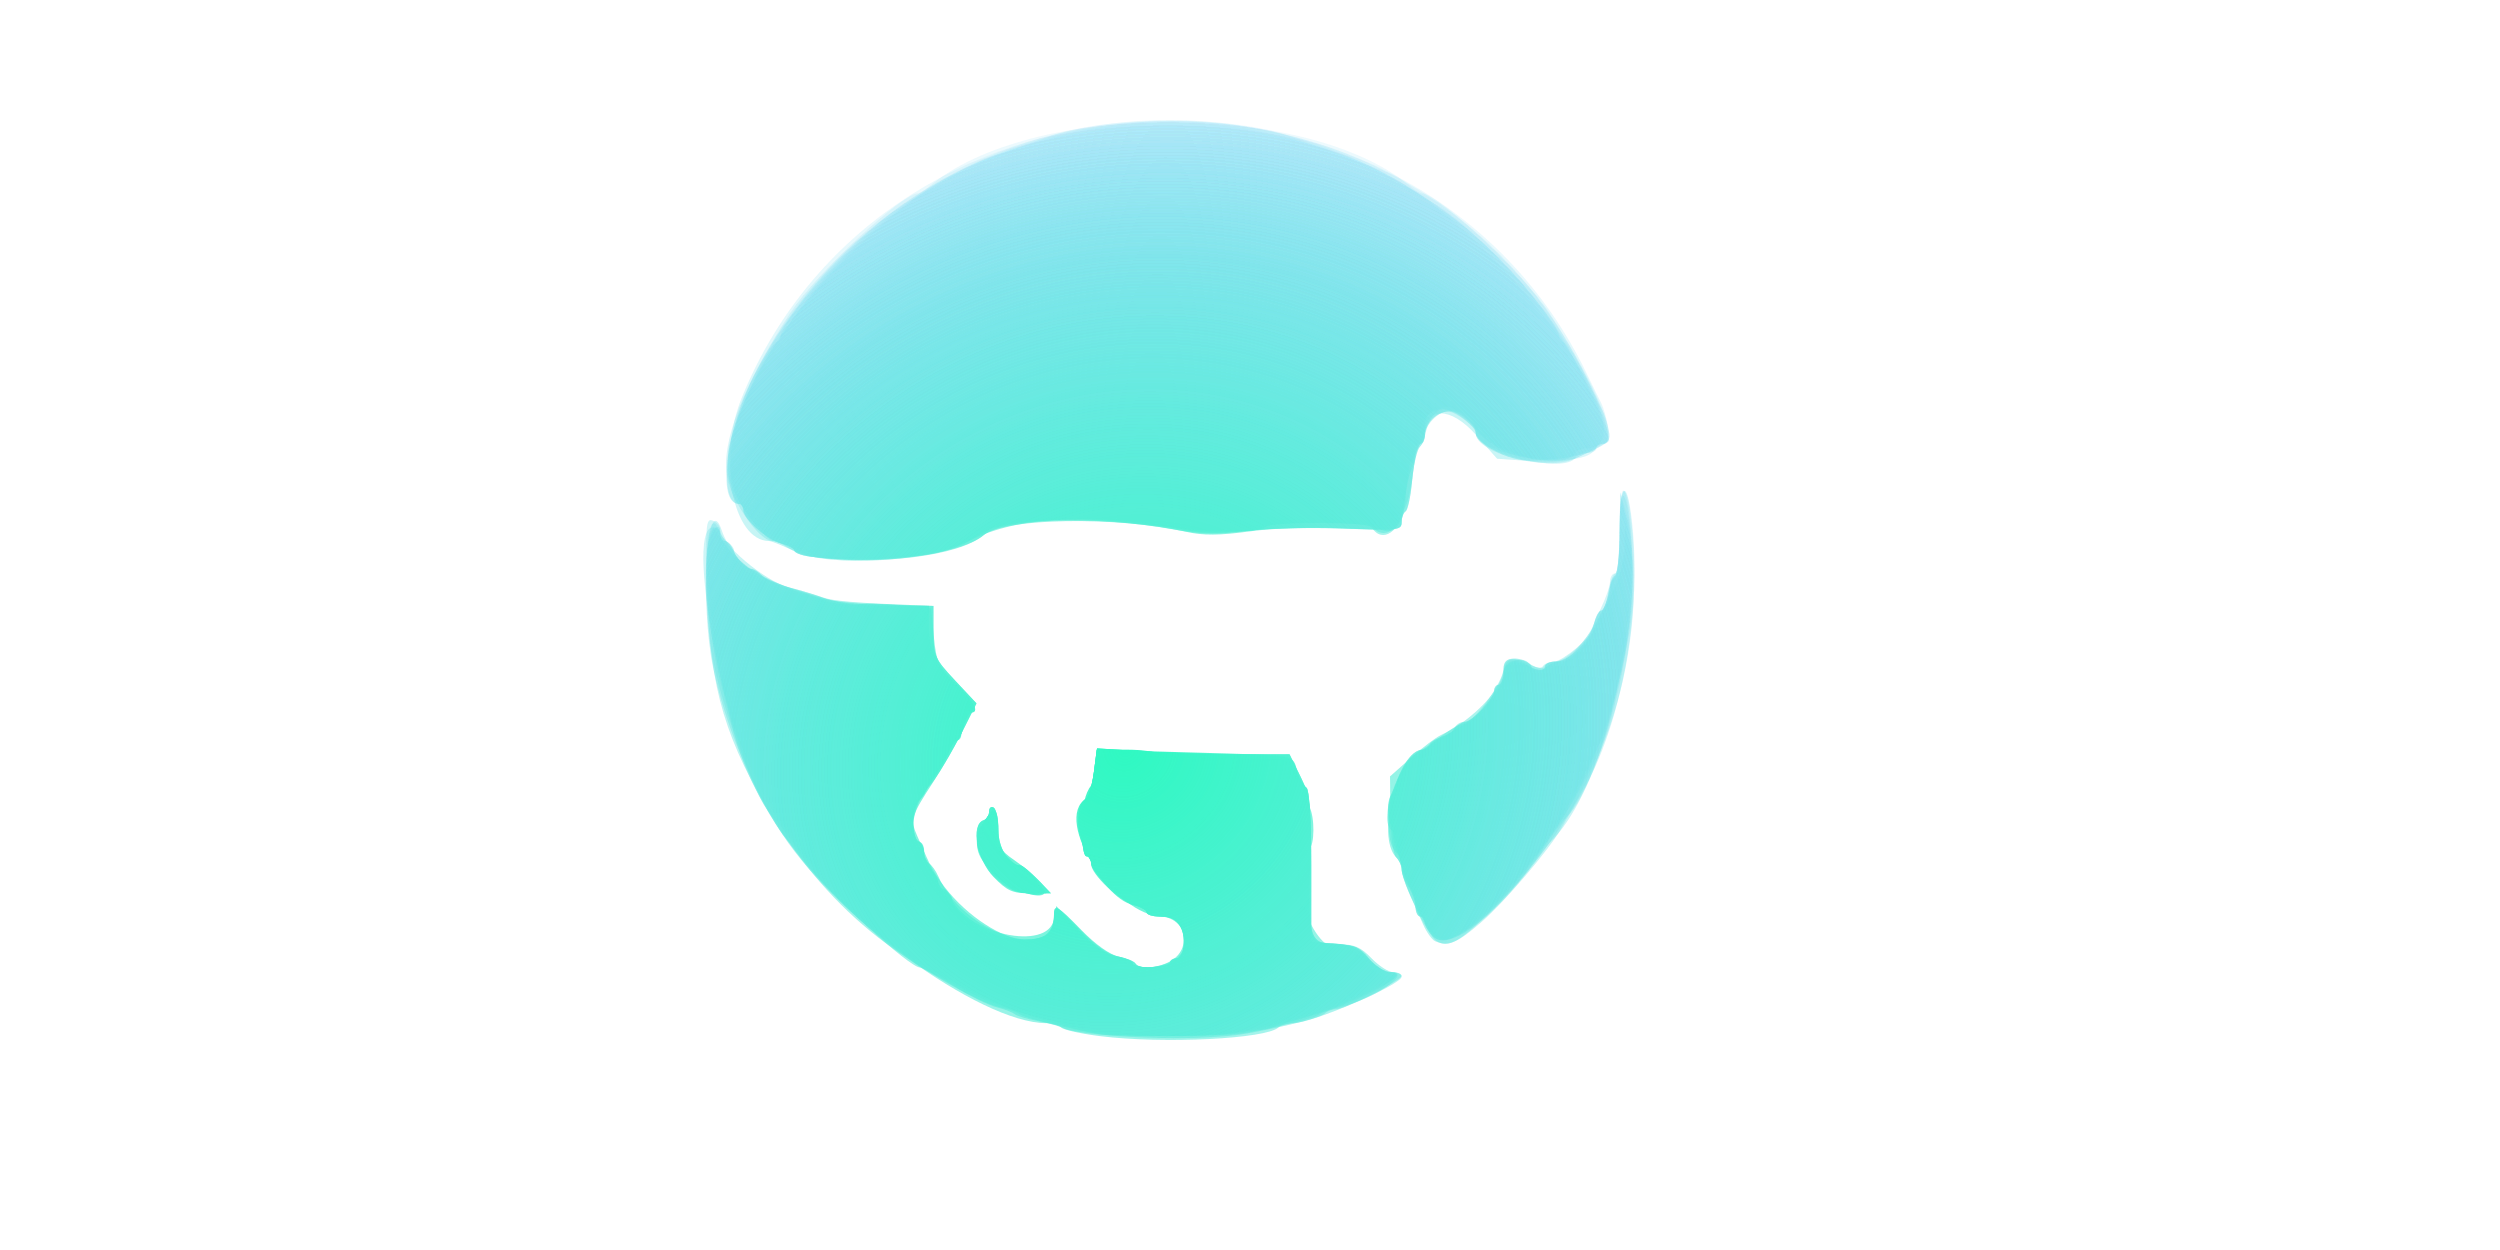<?xml version="1.0" encoding="UTF-8" standalone="no"?>
<!-- Created with Inkscape (http://www.inkscape.org/) -->

<svg
   width="240mm"
   height="120mm"
   viewBox="0 0 240 120"
   version="1.1"
   id="svg8"
   inkscape:version="1.2.1 (9c6d41e410, 2022-07-14)"
   sodipodi:docname="cat.svg"
   xmlns:inkscape="http://www.inkscape.org/namespaces/inkscape"
   xmlns:sodipodi="http://sodipodi.sourceforge.net/DTD/sodipodi-0.dtd"
   xmlns:xlink="http://www.w3.org/1999/xlink"
   xmlns="http://www.w3.org/2000/svg"
   xmlns:svg="http://www.w3.org/2000/svg"
   xmlns:rdf="http://www.w3.org/1999/02/22-rdf-syntax-ns#"
   xmlns:cc="http://creativecommons.org/ns#"
   xmlns:dc="http://purl.org/dc/elements/1.1/">
  <defs
     id="defs2">
    <inkscape:path-effect
       effect="bspline"
       id="path-effect431"
       is_visible="true"
       lpeversion="1"
       weight="33.333"
       steps="2"
       helper_size="0"
       apply_no_weight="true"
       apply_with_weight="true"
       only_selected="false" />
    <inkscape:path-effect
       effect="bspline"
       id="path-effect435"
       is_visible="true"
       lpeversion="1"
       weight="33.333"
       steps="2"
       helper_size="0"
       apply_no_weight="true"
       apply_with_weight="true"
       only_selected="false" />
    <inkscape:path-effect
       effect="bspline"
       id="path-effect441"
       is_visible="true"
       lpeversion="1"
       weight="33.333"
       steps="2"
       helper_size="0"
       apply_no_weight="true"
       apply_with_weight="true"
       only_selected="false" />
    <inkscape:path-effect
       effect="bspline"
       id="path-effect548"
       is_visible="true"
       lpeversion="1"
       weight="33.333"
       steps="2"
       helper_size="0"
       apply_no_weight="true"
       apply_with_weight="true"
       only_selected="false" />
    <inkscape:path-effect
       effect="bspline"
       id="path-effect552"
       is_visible="true"
       lpeversion="1"
       weight="33.333"
       steps="2"
       helper_size="0"
       apply_no_weight="true"
       apply_with_weight="true"
       only_selected="false" />
    <inkscape:path-effect
       effect="bspline"
       id="path-effect556"
       is_visible="true"
       lpeversion="1"
       weight="33.333"
       steps="2"
       helper_size="0"
       apply_no_weight="true"
       apply_with_weight="true"
       only_selected="false" />
    <radialGradient
       inkscape:collect="always"
       xlink:href="#linearGradient2164"
       id="radialGradient2166"
       cx="80.569"
       cy="-290.705"
       fx="80.569"
       fy="-290.705"
       r="100.441"
       gradientTransform="matrix(1.216,-1.129,1.055,1.136,299.013,153.863)"
       gradientUnits="userSpaceOnUse" />
    <linearGradient
       inkscape:collect="always"
       id="linearGradient2164">
      <stop
         style="stop-color:#2ff9c2;stop-opacity:1;"
         offset="0"
         id="stop2160" />
      <stop
         style="stop-color:#a0d9ff;stop-opacity:0;"
         offset="1"
         id="stop2162" />
    </linearGradient>
    <radialGradient
       inkscape:collect="always"
       xlink:href="#linearGradient2164"
       id="radialGradient334"
       gradientUnits="userSpaceOnUse"
       gradientTransform="matrix(1.216,-1.129,1.055,1.136,299.013,153.863)"
       cx="80.569"
       cy="-290.705"
       fx="80.569"
       fy="-290.705"
       r="100.441" />
    <radialGradient
       inkscape:collect="always"
       xlink:href="#linearGradient2164"
       id="radialGradient336"
       gradientUnits="userSpaceOnUse"
       gradientTransform="matrix(1.216,-1.129,1.055,1.136,299.013,153.863)"
       cx="80.569"
       cy="-290.705"
       fx="80.569"
       fy="-290.705"
       r="100.441" />
    <radialGradient
       inkscape:collect="always"
       xlink:href="#linearGradient2164"
       id="radialGradient338"
       gradientUnits="userSpaceOnUse"
       gradientTransform="matrix(1.216,-1.129,1.055,1.136,299.013,153.863)"
       cx="80.569"
       cy="-290.705"
       fx="80.569"
       fy="-290.705"
       r="100.441" />
    <radialGradient
       inkscape:collect="always"
       xlink:href="#linearGradient2164"
       id="radialGradient340"
       gradientUnits="userSpaceOnUse"
       gradientTransform="matrix(1.216,-1.129,1.055,1.136,299.013,153.863)"
       cx="80.569"
       cy="-290.705"
       fx="80.569"
       fy="-290.705"
       r="100.441" />
    <radialGradient
       inkscape:collect="always"
       xlink:href="#linearGradient2164"
       id="radialGradient342"
       gradientUnits="userSpaceOnUse"
       gradientTransform="matrix(1.216,-1.129,1.055,1.136,299.013,153.863)"
       cx="80.569"
       cy="-290.705"
       fx="80.569"
       fy="-290.705"
       r="100.441" />
    <radialGradient
       inkscape:collect="always"
       xlink:href="#linearGradient2164"
       id="radialGradient344"
       gradientUnits="userSpaceOnUse"
       gradientTransform="matrix(1.216,-1.129,1.055,1.136,299.013,153.863)"
       cx="80.569"
       cy="-290.705"
       fx="80.569"
       fy="-290.705"
       r="100.441" />
    <radialGradient
       inkscape:collect="always"
       xlink:href="#linearGradient2164"
       id="radialGradient346"
       gradientUnits="userSpaceOnUse"
       gradientTransform="matrix(1.216,-1.129,1.055,1.136,299.013,153.863)"
       cx="80.569"
       cy="-290.705"
       fx="80.569"
       fy="-290.705"
       r="100.441" />
  </defs>
  <sodipodi:namedview
     id="base"
     pagecolor="#ffffff"
     bordercolor="#666666"
     borderopacity="1.0"
     inkscape:pageopacity="0.0"
     inkscape:pageshadow="2"
     inkscape:zoom="0.99437388"
     inkscape:cx="284.27627"
     inkscape:cy="182.72055"
     inkscape:document-units="mm"
     inkscape:current-layer="layer1"
     showgrid="false"
     showborder="true"
     width="200mm"
     showguides="true"
     inkscape:guide-bbox="true"
     inkscape:window-width="2520"
     inkscape:window-height="995"
     inkscape:window-x="20"
     inkscape:window-y="65"
     inkscape:window-maximized="1"
     inkscape:showpageshadow="0"
     inkscape:pagecheckerboard="0"
     inkscape:deskcolor="#d1d1d1">
    <inkscape:grid
       type="xygrid"
       id="grid815"
       units="mm"
       spacingx="10"
       spacingy="10"
       empspacing="4"
       dotted="false" />
  </sodipodi:namedview>
  <g
     inkscape:label="Layer 1"
     inkscape:groupmode="layer"
     id="layer1"
     transform="translate(0,-177)">
    <g
       id="g2209"
       transform="translate(-417.314,27.996)">
      <path
         style="fill:#577c45;fill-opacity:0;stroke:#000000;stroke-width:0.322;paint-order:stroke fill markers"
         d="m 438.97,43.617 c 0.67,1.207 2.223,4.006 3.066,6.886 0.843,2.879 1.408,7.562 2.177,9.687 0.769,2.125 2.935,3.969 4.566,4.892 1.631,0.923 3.216,1.507 5.819,2.26 2.604,0.753 6.461,1.725 10.699,1.886 4.238,0.161 9.55,-0.403 13.632,-1.357 4.082,-0.954 7.572,-2.382 11.733,-2.971 4.16,-0.589 10.026,-0.292 14.671,0.303 4.645,0.595 8.776,1.534 11.302,2.316 2.526,0.782 3.863,1.443 6.711,1.846 2.848,0.403 8.826,0.214 12.467,0.137 3.641,-0.077 8.482,-0.102 10.176,0.536 1.694,0.638 2.743,1.568 4.615,2.236 1.871,0.669 5.424,1.079 7.285,-0.789 1.86,-1.868 3.142,-7.615 3.848,-9.944 0.706,-2.329 1.674,-4.473 3.036,-5.804 1.362,-1.332 3.874,-2.361 5.437,-1.481 1.563,0.88 2.306,4.558 3.448,6.182 1.142,1.624 2.697,2.453 5.394,3.014 2.697,0.561 6.775,0.847 9.865,0.183 3.09,-0.664 5.11,-1.935 6.415,-2.677 1.305,-0.742 4.019,-1.751 4.378,-0.124 0.359,1.627 0.637,4.692 0.276,7.107 -0.361,2.415 -1.065,3.611 -1.733,5.824 -0.668,2.214 -1.45,6.865 -2.348,10.361 -0.898,3.496 -2.218,6.903 -3.219,8.599 -1.001,1.696 -1.803,2.38 -3.469,3.621 -1.666,1.24 -3.686,2.626 -7.026,3.94 -3.34,1.314 -8.232,2.448 -10.99,3.394 -2.758,0.946 -4.465,1.794 -6.584,2.921 -2.119,1.127 -5.346,2.969 -7.262,5.152 -1.916,2.183 -3.946,6.222 -4.157,10.117 -0.211,3.895 1.242,8.378 2.401,11.848 1.159,3.47 2.485,7.284 3.431,9.376 0.946,2.092 1.58,2.957 2.124,3.7 0.544,0.743 -6.891,2.828 -9.436,1.741 -2.545,-1.086 -4.27,-3.806 -6.262,-4.774 -1.991,-0.968 -5.931,-0.717 -7.902,-1.714 -1.971,-0.997 -3.744,-7.406 -3.954,-11.96 -0.21,-4.554 0.52,-10.152 0.832,-12.546 0.312,-2.394 -7.357,-5.022 -11.103,-6.142 -3.746,-1.119 -8.573,-2.408 -11.825,-3.075 -3.253,-0.668 -7.736,-1.136 -8.972,0.231 -1.236,1.367 -2.521,6.321 -2.41,9.747 0.111,3.426 1.22,7.207 2.965,9.469 1.745,2.262 4.555,3.594 6.586,5.244 2.031,1.65 3.896,4.553 3.265,6.11 -0.631,1.557 -2.627,2.543 -5.589,2.428 -2.963,-0.115 -6.233,-1.531 -8.827,-3.193 -2.594,-1.662 -5.396,-4.536 -6.243,-5.405 -0.847,-0.869 -0.959,-1.341 -0.959,-1.341"
         id="path429"
         inkscape:path-effect="#path-effect431"
         inkscape:original-d="m 438.96975,43.616968 c 3.56541,-0.399368 3.80866,3.126466 3.48948,6.28737 -0.62542,3.603846 -1.35647,8.443104 1.38091,11.43711 0.41133,1.830246 3.14197,3.011286 4.64288,3.95354 2.07105,0.319663 3.40613,1.58077 5.19031,1.91144 3.44204,1.232953 7.1568,2.770804 10.80071,2.72018 5.12046,0.01192 10.51061,0.188884 15.09779,-1.60282 3.61663,-0.975134 6.39058,-4.15363 10.40848,-4.25766 4.90778,-1.045055 10.77294,-0.734396 15.92229,0.806209 4.2996,-0.06044 8.33049,1.319449 11.70433,2.660741 1.46409,0.949918 2.61565,1.987268 4.76678,2.35636 3.85338,0.927615 9.85155,1.358205 14.1835,-0.448001 2.89361,-0.733629 7.72741,-2.082684 9.67631,-0.05098 1.54249,1.182569 2.20616,2.546984 3.67308,3.25632 2.49424,0.94765 5.96756,2.04748 8.93658,1.03288 -0.0371,-4.272084 -0.61971,-10.43518 2.86209,-12.83156 1.36846,-1.349947 2.47638,-3.43078 2.56248,-5.67688 1.33732,-2.05729 3.97757,-2.774628 6.93729,-2.84294 0.72539,2.776317 -0.83747,6.920365 1.77064,8.76199 1.64479,1.307105 3.25489,2.033608 4.98642,2.65823 3.76015,0.630923 7.74594,2.234994 11.5247,0.807894 3.18702,-0.522269 4.85136,-2.358665 6.5377,-4.112654 0.4255,-0.727105 2.84559,-2.526594 3.73502,-1.38881 2.2132,3.233752 1.52366,6.3865 0.86956,9.59438 -0.34329,2.097039 -2.55612,2.404173 -2.5377,4.31173 -2.78489,2.635606 -1.82675,7.579716 -1.98931,11.837135 0.89162,3.59471 -1.34804,6.645865 -3.39021,8.747185 -1.15935,0.721185 -1.87623,1.505752 -2.99163,2.55347 -1.35463,2.677153 -3.32577,4.132773 -6.56784,4.505473 -4.47732,0.24178 -9.90311,-0.929047 -12.39565,2.87223 -2.37521,1.02769 -4.06623,1.90811 -6.24682,3.10426 -1.73141,1.64014 -5.17118,3.11012 -7.53425,4.29934 -4.42421,1.6062 -6.12771,5.80893 -5.35869,10.66056 -0.52546,4.84004 0.2916,9.52898 4.12419,12.72165 1.32502,2.81959 3.03774,6.49858 3.40162,9.78587 0.87049,1.11174 1.67974,1.84757 2.55602,3.48865 3.56282,5.62466 -7.27088,2.6712 -10.587,2.9688 -1.93897,-3.05685 -3.664,-5.77627 -4.99879,-7.88035 -2.64813,0.16874 -6.58781,0.41936 -9.92019,0.63106 -3.59528,-1.37973 -2.64391,-8.54221 -3.47569,-12.56686 0.36234,-5.1963 0.22425,-10.90791 2.02745,-15.54159 2.37687,-4.73362 -7.7523,-2.38585 -10.82437,-3.71024 -4.08335,-2.1072 -9.06681,-2.80798 -13.20212,-3.52327 -2.39539,-0.93916 -6.62042,-3.87956 -8.66626,-0.9056 -2.96383,2.34111 -0.89284,8.16553 -2.88012,11.10371 -0.28632,4.01193 -0.41397,8.15516 3.1482,10.72975 2.34696,1.5402 5.75445,1.61266 8.11546,3.84767 1.08788,2.09203 5.31751,3.47596 4.34889,6.76833 -2.09753,1.98982 -3.79977,3.56961 -6.99247,3.45569 -4.52738,1.1172 -7.23816,-1.58987 -10.04493,-4.35115 -2.55394,-1.14731 -6.6476,-2.76164 -6.3144,-6.4766 l -0.11151,-0.47195"
         sodipodi:nodetypes="cccccccccccccccccccccccccccccccccccccccccccccccccccc" />
      <path
         style="fill:#577c45;fill-opacity:0;stroke:#000000;stroke-width:0.322;paint-order:stroke fill markers"
         d="m 439.311,43.849 c 0,0 -2.82,1.477 -3.12,4.091 -0.3,2.613 -0.05,8.56 0.763,11.914 0.813,3.353 2.135,5.697 3.035,7.099 0.901,1.401 1.931,2.759 2.651,3.613 0.72,0.854 1.841,2.028 3.119,2.913 1.278,0.885 3.836,2.267 6.894,2.902 3.058,0.635 8.454,1.007 12.11,1.685 3.656,0.678 8.983,3.074 9.219,4.401 0.236,1.327 0.159,7.481 0.523,8.34 0.365,0.858 2.134,3.546 2.601,4.794 0.467,1.248 0.528,0.934 -1.02,3.776 -1.548,2.842 -3.917,5.208 -5.623,7.269 -1.706,2.061 -2.945,4.316 -2.971,7.168 -0.026,2.852 1.145,7.087 2.137,9.651 0.992,2.564 2.097,4.484 2.943,5.993 0.846,1.51 1.856,3.356 3.724,4 1.868,0.644 7.973,0.368 9.145,0.315 1.172,-0.053 -0.571,-2.771 -1.513,-4.453 -0.942,-1.682 -1.967,-3.682 -3.135,-6.059 -1.168,-2.377 -2.264,-4.687 -2.881,-6.003 -0.617,-1.316 4.209,0.529 4.871,1.327 0.661,0.798 1.975,2.537 2.627,3.745 0.652,1.208 1.541,3.587 2.522,5.117 0.98,1.531 1.931,2.526 2.523,3.147 0.592,0.62 1.208,1.253 1.208,1.253"
         id="path433"
         inkscape:path-effect="#path-effect435"
         inkscape:original-d="m 439.31062,43.849401 c -0.53715,-1.553434 -4.23084,-1.215474 -3.62255,1.897666 0.42882,4.796759 -0.92671,10.811217 0.62529,14.88405 1.58842,2.499314 2.90091,4.848615 3.717,6.59149 0.82716,1.15484 1.21073,3.003296 2.62782,3.462446 0.97324,0.474354 1.58211,2.137036 2.58725,2.711162 1.14388,2.16392 4.2111,2.603582 6.14659,3.32165 4.25581,1.20738 9.68417,1.098588 14.78804,1.019361 2.10059,1.311362 8.55933,1.190327 8.06732,3.627755 -1.37999,2.411398 -3.42523,8.541022 -0.11517,9.180146 2.54803,-0.07352 3.45913,3.179308 3.60324,5.471882 5.35858,1.910228 2.58098,1.04154 -0.72989,3.736154 -2.97919,1.953947 -4.52911,5.139847 -7.37882,7.370937 -1.07553,1.46883 -3.9281,2.83787 -3.19324,5.80979 0.65342,3.83646 0.14619,8.53506 3.0975,11.2017 0.75817,2.08353 2.69367,3.52493 3.00853,5.22634 1.52005,1.25402 1.09038,3.88786 2.6661,4.87378 3.03597,1.61256 9.18239,2.23928 11.4067,-0.51588 4.89951,-1.7765 -0.46454,-3.53829 -2.54333,-3.96593 0.18638,-2.76732 -1.65493,-4.34839 -3.19325,-6.2333 -2.19109,-2.19089 -3.40715,-4.44433 -3.59986,-7.58607 0.97312,-2.4889 6.52705,-2.54836 5.00895,1.91482 0.36992,2.12916 1.16038,4.26362 3.2642,4.31961 1.65161,0.9428 0.23707,4.18297 2.0207,5.40317 2.40192,0.39315 3.01072,1.71524 3.47597,3.64154 l 0.61612,0.63302" />
      <path
         style="fill:#577c45;fill-opacity:0;stroke:#000000;stroke-width:0.322;paint-order:stroke fill markers"
         d="m 439.311,43.849 c 0,0 -2.82,1.477 -3.12,4.091 -0.3,2.613 -0.05,8.56 0.763,11.914 0.813,3.353 2.135,5.697 3.035,7.099 0.901,1.401 1.931,2.759 2.651,3.613 0.72,0.854 1.841,2.028 3.119,2.913 1.278,0.885 3.836,2.267 6.894,2.902 3.058,0.635 8.454,1.007 12.11,1.685 3.656,0.678 8.983,3.074 9.219,4.401 0.236,1.327 0.159,7.481 0.523,8.34 0.365,0.858 2.134,3.546 2.601,4.794 0.467,1.248 0.528,0.934 -1.02,3.776 -1.548,2.842 -3.917,5.208 -5.623,7.269 -1.706,2.061 -2.945,4.316 -2.971,7.168 -0.026,2.852 1.145,7.087 2.137,9.651 0.992,2.564 2.097,4.484 2.943,5.993 0.846,1.51 1.856,3.356 3.724,4 1.868,0.644 7.973,0.368 9.145,0.315 1.172,-0.053 -0.571,-2.771 -1.513,-4.453 -0.942,-1.682 -1.967,-3.682 -3.135,-6.059 -1.168,-2.377 -2.264,-4.687 -2.881,-6.003 -0.617,-1.316 4.209,0.529 4.871,1.327 0.661,0.798 1.975,2.537 2.627,3.745 0.652,1.208 1.541,3.587 2.522,5.117 0.98,1.531 1.931,2.526 2.523,3.147 0.592,0.62 1.208,1.253 1.208,1.253"
         id="path437"
         inkscape:path-effect="#path-effect441"
         inkscape:original-d="m 439.31062,43.849401 c -0.53715,-1.553434 -4.23084,-1.215474 -3.62255,1.897666 0.42882,4.796759 -0.92671,10.811217 0.62529,14.88405 1.58842,2.499314 2.90091,4.848615 3.717,6.59149 0.82716,1.15484 1.21073,3.003296 2.62782,3.462446 0.97324,0.474354 1.58211,2.137036 2.58725,2.711162 1.14388,2.16392 4.2111,2.603582 6.14659,3.32165 4.25581,1.20738 9.68417,1.098588 14.78804,1.019361 2.10059,1.311362 8.55933,1.190327 8.06732,3.627755 -1.37999,2.411398 -3.42523,8.541022 -0.11517,9.180146 2.54803,-0.07352 3.45913,3.179308 3.60324,5.471882 5.35858,1.910228 2.58098,1.04154 -0.72989,3.736154 -2.97919,1.953947 -4.52911,5.139847 -7.37882,7.370937 -1.07553,1.46883 -3.9281,2.83787 -3.19324,5.80979 0.65342,3.83646 0.14619,8.53506 3.0975,11.2017 0.75817,2.08353 2.69367,3.52493 3.00853,5.22634 1.52005,1.25402 1.09038,3.88786 2.6661,4.87378 3.03597,1.61256 9.18239,2.23928 11.4067,-0.51588 4.89951,-1.7765 -0.46454,-3.53829 -2.54333,-3.96593 0.18638,-2.76732 -1.65493,-4.34839 -3.19325,-6.2333 -2.19109,-2.19089 -3.40715,-4.44433 -3.59986,-7.58607 0.97312,-2.4889 6.52705,-2.54836 5.00895,1.91482 0.36992,2.12916 1.16038,4.26362 3.2642,4.31961 1.65161,0.9428 0.23707,4.18297 2.0207,5.40317 2.40192,0.39315 3.01072,1.71524 3.47597,3.64154 l 0.61612,0.63302" />
      <path
         style="fill:#527c45;fill-opacity:0;stroke:#000000;stroke-width:0.322;paint-order:stroke fill markers"
         d="m 438.97,43.617 c 0.67,1.207 2.223,4.006 3.066,6.886 0.843,2.879 1.408,7.562 2.177,9.687 0.769,2.125 2.935,3.969 4.566,4.892 1.631,0.923 3.216,1.507 5.819,2.26 2.604,0.753 6.461,1.725 10.699,1.886 4.238,0.161 9.55,-0.403 13.632,-1.357 4.082,-0.954 7.572,-2.382 11.733,-2.971 4.16,-0.589 10.026,-0.292 14.671,0.303 4.645,0.595 8.776,1.534 11.302,2.316 2.526,0.782 3.863,1.443 6.711,1.846 2.848,0.403 8.826,0.214 12.467,0.137 3.641,-0.077 8.482,-0.102 10.176,0.536 1.694,0.638 2.743,1.568 4.615,2.236 1.871,0.669 5.424,1.079 7.285,-0.789 1.86,-1.868 3.142,-7.615 3.848,-9.944 0.706,-2.329 1.674,-4.473 3.036,-5.804 1.362,-1.332 3.874,-2.361 5.437,-1.481 1.563,0.88 2.306,4.558 3.448,6.182 1.142,1.624 2.697,2.453 5.394,3.014 2.697,0.561 6.775,0.847 9.865,0.183 3.09,-0.664 5.11,-1.935 6.415,-2.677 1.305,-0.742 4.019,-1.751 4.378,-0.124 0.359,1.627 0.637,4.692 0.276,7.107 -0.361,2.415 -1.065,3.611 -1.733,5.824 -0.668,2.214 -1.45,6.865 -2.348,10.361 -0.898,3.496 -2.218,6.903 -3.219,8.599 -1.001,1.696 -1.803,2.38 -3.469,3.621 -1.666,1.24 -3.686,2.626 -7.026,3.94 -3.34,1.314 -8.232,2.448 -10.99,3.394 -2.758,0.946 -4.465,1.794 -6.584,2.921 -2.119,1.127 -5.346,2.969 -7.262,5.152 -1.916,2.183 -3.946,6.222 -4.157,10.117 -0.211,3.895 1.242,8.378 2.401,11.848 1.159,3.47 2.485,7.284 3.431,9.376 0.946,2.092 1.58,2.957 2.124,3.7 0.544,0.743 -6.891,2.828 -9.263,1.441 -2.372,-1.387 -3.787,-4.642 -5.779,-5.609 -1.991,-0.968 -6.287,-0.102 -8.409,-0.838 -2.122,-0.736 -3.894,-7.145 -4.104,-11.7 -0.21,-4.554 0.52,-10.152 0.832,-12.546 0.312,-2.394 -7.357,-5.022 -11.103,-6.142 -3.746,-1.119 -8.573,-2.408 -11.825,-3.075 -3.253,-0.668 -7.736,-1.136 -8.972,0.231 -1.236,1.367 -2.521,6.321 -2.41,9.747 0.111,3.426 1.22,7.207 2.965,9.469 1.745,2.262 4.555,3.594 6.586,5.244 2.031,1.65 3.896,4.553 3.265,6.11 -0.631,1.557 -2.627,2.543 -5.589,2.428 -2.963,-0.115 -6.233,-1.531 -8.827,-3.193 -2.594,-1.662 -5.396,-4.536 -6.243,-5.405 -0.847,-0.869 -0.959,-1.341 -0.959,-1.341"
         id="path540"
         inkscape:path-effect="#path-effect548"
         inkscape:original-d="m 438.96975,43.616968 c 3.56541,-0.399368 3.80866,3.126466 3.48948,6.28737 -0.62542,3.603846 -1.35647,8.443104 1.38091,11.43711 0.41133,1.830246 3.14197,3.011286 4.64288,3.95354 2.07105,0.319663 3.40613,1.58077 5.19031,1.91144 3.44204,1.232953 7.1568,2.770804 10.80071,2.72018 5.12046,0.01192 10.51061,0.188884 15.09779,-1.60282 3.61663,-0.975134 6.39058,-4.15363 10.40848,-4.25766 4.90778,-1.045055 10.77294,-0.734396 15.92229,0.806209 4.2996,-0.06044 8.33049,1.319449 11.70433,2.660741 1.46409,0.949918 2.61565,1.987268 4.76678,2.35636 3.85338,0.927615 9.85155,1.358205 14.1835,-0.448001 2.89361,-0.733629 7.72741,-2.082684 9.67631,-0.05098 1.54249,1.182569 2.20616,2.546984 3.67308,3.25632 2.49424,0.94765 5.96756,2.04748 8.93658,1.03288 -0.0371,-4.272084 -0.61971,-10.43518 2.86209,-12.83156 1.36846,-1.349947 2.47638,-3.43078 2.56248,-5.67688 1.33732,-2.05729 3.97757,-2.774628 6.93729,-2.84294 0.72539,2.776317 -0.83747,6.920365 1.77064,8.76199 1.64479,1.307105 3.25489,2.033608 4.98642,2.65823 3.76015,0.630923 7.74594,2.234994 11.5247,0.807894 3.18702,-0.522269 4.85136,-2.358665 6.5377,-4.112654 0.4255,-0.727105 2.84559,-2.526594 3.73502,-1.38881 2.2132,3.233752 1.52366,6.3865 0.86956,9.59438 -0.34329,2.097039 -2.55612,2.404173 -2.5377,4.31173 -2.78489,2.635606 -1.82675,7.579716 -1.98931,11.837135 0.89162,3.59471 -1.34804,6.645865 -3.39021,8.747185 -1.15935,0.721185 -1.87623,1.505752 -2.99163,2.55347 -1.35463,2.677153 -3.32577,4.132773 -6.56784,4.505473 -4.47732,0.24178 -9.90311,-0.929047 -12.39565,2.87223 -2.37521,1.02769 -4.06623,1.90811 -6.24682,3.10426 -1.73141,1.64014 -5.17118,3.11012 -7.53425,4.29934 -4.42421,1.6062 -6.12771,5.80893 -5.35869,10.66056 -0.52546,4.84004 0.2916,9.52898 4.12419,12.72165 1.32502,2.81959 3.03774,6.49858 3.40162,9.78587 0.87049,1.11174 1.67974,1.84757 2.55602,3.48865 3.56282,5.62466 -7.27088,2.6712 -10.587,2.9688 -1.5914,-3.65821 -3.00724,-6.91255 -4.10284,-9.43047 -2.88731,0.58257 -7.18281,1.4488 -10.81614,2.18118 -3.59528,-1.37973 -2.64391,-8.54221 -3.47569,-12.56686 0.36234,-5.1963 0.22425,-10.90791 2.02745,-15.54159 2.37687,-4.73362 -7.7523,-2.38585 -10.82437,-3.71024 -4.08335,-2.1072 -9.06681,-2.80798 -13.20212,-3.52327 -2.39539,-0.93916 -6.62042,-3.87956 -8.66626,-0.9056 -2.96383,2.34111 -0.89284,8.16553 -2.88012,11.10371 -0.28632,4.01193 -0.41397,8.15516 3.1482,10.72975 2.34696,1.5402 5.75445,1.61266 8.11546,3.84767 1.08788,2.09203 5.31751,3.47596 4.34889,6.76833 -2.09753,1.98982 -3.79977,3.56961 -6.99247,3.45569 -4.52738,1.1172 -7.23816,-1.58987 -10.04493,-4.35115 -2.55394,-1.14731 -6.6476,-2.76164 -6.3144,-6.4766 l -0.11151,-0.47195"
         sodipodi:nodetypes="cccccccccccccccccccccccccccccccccccccccccccccccccccc" />
      <path
         style="fill:#577c45;fill-opacity:0;stroke:#000000;stroke-width:0.322;paint-order:stroke fill markers"
         d="m 439.311,43.849 c 0,0 -2.82,1.477 -3.12,4.091 -0.3,2.613 -0.05,8.56 0.763,11.914 0.813,3.353 2.135,5.697 3.035,7.099 0.901,1.401 1.931,2.759 2.651,3.613 0.72,0.854 1.841,2.028 3.119,2.913 1.278,0.885 3.836,2.267 6.894,2.902 3.058,0.635 8.454,1.007 12.11,1.685 3.656,0.678 8.983,3.074 9.219,4.401 0.236,1.327 0.159,7.481 0.523,8.34 0.365,0.858 2.134,3.546 2.601,4.794 0.467,1.248 0.528,0.934 -1.02,3.776 -1.548,2.842 -3.917,5.208 -5.623,7.269 -1.706,2.061 -2.945,4.316 -2.971,7.168 -0.026,2.852 1.145,7.087 2.137,9.651 0.992,2.564 2.097,4.484 2.943,5.993 0.846,1.51 1.856,3.356 3.724,4 1.868,0.644 7.973,0.368 9.145,0.315 1.172,-0.053 -0.571,-2.771 -1.513,-4.453 -0.942,-1.682 -1.967,-3.682 -3.135,-6.059 -1.168,-2.377 -2.264,-4.687 -2.881,-6.003 -0.617,-1.316 4.209,0.529 4.871,1.327 0.661,0.798 1.975,2.537 2.627,3.745 0.652,1.208 1.541,3.587 2.522,5.117 0.98,1.531 1.931,2.526 2.523,3.147 0.592,0.62 1.208,1.253 1.208,1.253"
         id="path542"
         inkscape:path-effect="#path-effect552"
         inkscape:original-d="m 439.31062,43.849401 c -0.53715,-1.553434 -4.23084,-1.215474 -3.62255,1.897666 0.42882,4.796759 -0.92671,10.811217 0.62529,14.88405 1.58842,2.499314 2.90091,4.848615 3.717,6.59149 0.82716,1.15484 1.21073,3.003296 2.62782,3.462446 0.97324,0.474354 1.58211,2.137036 2.58725,2.711162 1.14388,2.16392 4.2111,2.603582 6.14659,3.32165 4.25581,1.20738 9.68417,1.098588 14.78804,1.019361 2.10059,1.311362 8.55933,1.190327 8.06732,3.627755 -1.37999,2.411398 -3.42523,8.541022 -0.11517,9.180146 2.54803,-0.07352 3.45913,3.179308 3.60324,5.471882 5.35858,1.910228 2.58098,1.04154 -0.72989,3.736154 -2.97919,1.953947 -4.52911,5.139847 -7.37882,7.370937 -1.07553,1.46883 -3.9281,2.83787 -3.19324,5.80979 0.65342,3.83646 0.14619,8.53506 3.0975,11.2017 0.75817,2.08353 2.69367,3.52493 3.00853,5.22634 1.52005,1.25402 1.09038,3.88786 2.6661,4.87378 3.03597,1.61256 9.18239,2.23928 11.4067,-0.51588 4.89951,-1.7765 -0.46454,-3.53829 -2.54333,-3.96593 0.18638,-2.76732 -1.65493,-4.34839 -3.19325,-6.2333 -2.19109,-2.19089 -3.40715,-4.44433 -3.59986,-7.58607 0.97312,-2.4889 6.52705,-2.54836 5.00895,1.91482 0.36992,2.12916 1.16038,4.26362 3.2642,4.31961 1.65161,0.9428 0.23707,4.18297 2.0207,5.40317 2.40192,0.39315 3.01072,1.71524 3.47597,3.64154 l 0.61612,0.63302" />
      <path
         style="fill:#577c45;fill-opacity:0;stroke:#000000;stroke-width:0.322;paint-order:stroke fill markers"
         d="m 439.311,43.849 c 0,0 -2.82,1.477 -3.12,4.091 -0.3,2.613 -0.05,8.56 0.763,11.914 0.813,3.353 2.135,5.697 3.035,7.099 0.901,1.401 1.931,2.759 2.651,3.613 0.72,0.854 1.841,2.028 3.119,2.913 1.278,0.885 3.836,2.267 6.894,2.902 3.058,0.635 8.454,1.007 12.11,1.685 3.656,0.678 8.983,3.074 9.219,4.401 0.236,1.327 0.159,7.481 0.523,8.34 0.365,0.858 2.134,3.546 2.601,4.794 0.467,1.248 0.528,0.934 -1.02,3.776 -1.548,2.842 -3.917,5.208 -5.623,7.269 -1.706,2.061 -2.945,4.316 -2.971,7.168 -0.026,2.852 1.145,7.087 2.137,9.651 0.992,2.564 2.097,4.484 2.943,5.993 0.846,1.51 1.856,3.356 3.724,4 1.868,0.644 7.973,0.368 9.145,0.315 1.172,-0.053 -0.571,-2.771 -1.513,-4.453 -0.942,-1.682 -1.967,-3.682 -3.135,-6.059 -1.168,-2.377 -2.264,-4.687 -2.881,-6.003 -0.617,-1.316 4.209,0.529 4.871,1.327 0.661,0.798 1.975,2.537 2.627,3.745 0.652,1.208 1.541,3.587 2.522,5.117 0.98,1.531 1.931,2.526 2.523,3.147 0.592,0.62 1.208,1.253 1.208,1.253"
         id="path544"
         inkscape:path-effect="#path-effect556"
         inkscape:original-d="m 439.31062,43.849401 c -0.53715,-1.553434 -4.23084,-1.215474 -3.62255,1.897666 0.42882,4.796759 -0.92671,10.811217 0.62529,14.88405 1.58842,2.499314 2.90091,4.848615 3.717,6.59149 0.82716,1.15484 1.21073,3.003296 2.62782,3.462446 0.97324,0.474354 1.58211,2.137036 2.58725,2.711162 1.14388,2.16392 4.2111,2.603582 6.14659,3.32165 4.25581,1.20738 9.68417,1.098588 14.78804,1.019361 2.10059,1.311362 8.55933,1.190327 8.06732,3.627755 -1.37999,2.411398 -3.42523,8.541022 -0.11517,9.180146 2.54803,-0.07352 3.45913,3.179308 3.60324,5.471882 5.35858,1.910228 2.58098,1.04154 -0.72989,3.736154 -2.97919,1.953947 -4.52911,5.139847 -7.37882,7.370937 -1.07553,1.46883 -3.9281,2.83787 -3.19324,5.80979 0.65342,3.83646 0.14619,8.53506 3.0975,11.2017 0.75817,2.08353 2.69367,3.52493 3.00853,5.22634 1.52005,1.25402 1.09038,3.88786 2.6661,4.87378 3.03597,1.61256 9.18239,2.23928 11.4067,-0.51588 4.89951,-1.7765 -0.46454,-3.53829 -2.54333,-3.96593 0.18638,-2.76732 -1.65493,-4.34839 -3.19325,-6.2333 -2.19109,-2.19089 -3.40715,-4.44433 -3.59986,-7.58607 0.97312,-2.4889 6.52705,-2.54836 5.00895,1.91482 0.36992,2.12916 1.16038,4.26362 3.2642,4.31961 1.65161,0.9428 0.23707,4.18297 2.0207,5.40317 2.40192,0.39315 3.01072,1.71524 3.47597,3.64154 l 0.61612,0.63302" />
    </g>
    <g
       id="g510"
       transform="matrix(0.445,0,0,0.445,67.868,367.936)"
       style="display:inline;fill:url(#radialGradient2166);fill-opacity:1;stroke:none"
       inkscape:label="g510">
      <path
         style="fill:url(#radialGradient334);fill-opacity:1;stroke:none"
         d="m 84.859,-205.538 c -4.125,-0.512 -7.928,-1.354 -8.45,-1.871 -0.522,-0.517 -1.968,-0.939 -3.213,-0.939 -14.377,0 -46.692,-23.662 -58.042,-42.5 -11.352,-18.841 -14.469,-29.231 -15.082,-50.269 -0.429,-14.744 -0.321,-16.21 1.157,-15.643 0.897,0.344 1.63,1.231 1.63,1.971 0,2.934 9.637,11.082 14.636,12.374 2.675,0.692 6.005,1.679 7.399,2.194 2.202,0.814 7.201,1.236 20.715,1.749 l 3.25,0.123 v 5.543 c 0,5.217 0.274,5.835 4.654,10.519 l 4.654,4.976 -2.885,5.731 c -1.587,3.152 -4.503,8.206 -6.482,11.231 -4.716,7.211 -4.994,8.142 -3.452,11.588 0.717,1.602 1.592,3.587 1.946,4.412 6.485,15.138 27.564,24.927 27.564,12.8 0,-2.647 0.636,-2.307 6.015,3.215 2.946,3.024 6.104,5.259 7.956,5.629 1.689,0.338 3.313,1.006 3.609,1.485 0.873,1.412 5.296,0.998 7.955,-0.744 4.267,-2.796 2.847,-9.385 -2.024,-9.385 -10.404,0 -23.965,-20.893 -16.54,-25.482 0.534,-0.33 1.275,-2.895 1.648,-5.7 l 0.677,-5.1 9.602,0.636 c 5.281,0.35 14.625,0.638 20.763,0.641 l 11.161,0.005 2.339,4.75 c 2.18,4.426 2.317,5.725 2.018,19.061 -0.367,16.344 -0.06,17.189 6.257,17.189 3.351,0 4.766,0.601 7.065,3 1.581,1.65 3.69,3 4.687,3 0.997,0 1.813,0.437 1.813,0.971 0,1.745 -19.277,10.029 -23.337,10.029 -1.245,0 -2.69,0.411 -3.213,0.912 -2.601,2.499 -24.796,3.594 -38.45,1.898 z m 72.259,-20.47 c -0.683,-0.276 -1.867,-1.928 -2.631,-3.671 -0.765,-1.743 -2.119,-4.813 -3.009,-6.821 -0.89,-2.008 -1.619,-4.281 -1.619,-5.05 0,-0.769 -0.523,-1.922 -1.161,-2.56 -0.675,-0.675 -1.199,-4.574 -1.25,-9.312 l -0.088,-8.151 4.5,-4.003 c 2.475,-2.202 5.4,-4.42 6.5,-4.931 6.935,-3.217 13.5,-10.19 13.5,-14.338 0,-2.363 2.712,-2.923 5.456,-1.125 1.497,0.981 2.676,1.216 3.051,0.61 0.336,-0.544 1.418,-0.989 2.404,-0.989 1.736,0 8.055,-5.257 8.123,-6.759 0.019,-0.408 0.903,-2.541 1.966,-4.741 1.063,-2.2 1.947,-4.787 1.966,-5.75 0.019,-0.963 0.484,-1.75 1.034,-1.75 0.593,0 1,-3.667 1,-9 0,-10.07 1.481,-12.004 2.562,-3.347 2.486,19.894 -2.006,44.878 -10.757,59.827 -1.818,3.106 -3.789,6.502 -4.38,7.547 -2.555,4.519 -12.235,15.852 -17.274,20.223 -5.186,4.499 -7.013,5.254 -9.894,4.091 z m -95.29,-13.873 c -3.607,-3.721 -4.969,-11.301 -2.196,-12.225 0.675,-0.225 1.227,-1.073 1.227,-1.885 0,-0.812 0.45,-1.198 1,-0.858 0.55,0.34 1.003,2.504 1.007,4.809 0.006,3.628 0.456,4.497 3.351,6.468 1.839,1.252 4.389,3.39 5.667,4.75 l 2.324,2.473 h -4.478 c -3.813,0 -4.987,-0.525 -7.902,-3.532 z m -39.469,-69.152 c -1.1,-0.249 -3.418,-1.096 -5.151,-1.884 -1.733,-0.788 -3.421,-1.432 -3.75,-1.432 -7.933,0 -11.324,-17.759 -5.919,-31 31.423,-76.974 146.181,-80.122 182.316,-5 1.191,2.475 2.548,5.232 3.016,6.127 0.468,0.895 1.139,3.164 1.492,5.042 0.684,3.645 1.115,3.213 -6.947,6.969 -1.494,0.696 -5.263,0.937 -9.703,0.619 l -7.26,-0.519 -4.547,-5.139 c -5.485,-6.199 -11.047,-6.184 -11.047,0.03 0,0.809 -0.488,1.959 -1.084,2.556 -0.596,0.596 -1.335,3.849 -1.641,7.228 -0.306,3.379 -0.943,6.383 -1.416,6.675 -0.472,0.292 -0.859,1.362 -0.859,2.377 0,1.724 -0.799,1.81 -11.972,1.295 -7.079,-0.326 -15.567,-0.06 -20.768,0.65 -6.586,0.9 -10.048,0.922 -13.778,0.085 -15.072,-3.378 -39.27,-2.98 -43.62,0.719 -5.208,4.428 -26.516,7.053 -37.362,4.602 z"
         id="path524" />
      <path
         style="fill:url(#radialGradient336);fill-opacity:1;stroke:none"
         d="m 89.182,-205.523 c -5.597,-0.372 -10.997,-1.1 -12,-1.618 -1.003,-0.519 -3.624,-1.267 -5.824,-1.664 -2.2,-0.397 -4.45,-1.069 -5,-1.494 -0.55,-0.425 -2.192,-1.057 -3.65,-1.404 -3.774,-0.9 -16.181,-8.039 -24.106,-13.87 -18.219,-13.407 -32.245,-35.758 -37.243,-59.347 -2.945,-13.902 -1.363,-39.252 1.852,-29.677 1.188,3.537 4.873,8.25 6.452,8.25 0.522,0 1.463,0.619 2.09,1.375 0.628,0.756 3.27,1.924 5.872,2.596 2.602,0.671 6.081,1.74 7.731,2.375 1.65,0.635 5.025,1.184 7.5,1.221 2.475,0.037 7.088,0.149 10.25,0.25 l 5.75,0.183 v 5.543 c 0,5.212 0.276,5.838 4.625,10.488 l 4.625,4.945 -2.855,5.762 c -2.543,5.133 -6.003,10.869 -7.396,12.262 -3.366,3.366 -4.727,12 -1.892,12 0.49,0 0.892,0.873 0.892,1.941 0,1.068 0.478,2.236 1.062,2.597 0.584,0.361 1.483,1.625 1.998,2.809 5.29,12.167 24.941,18.889 24.941,8.53 0,-2.707 0.518,-2.43 5.794,3.102 3.037,3.184 5.921,5.214 7.998,5.629 1.787,0.357 3.491,1.042 3.787,1.521 0.777,1.257 4.593,1.07 7.713,-0.379 5.099,-2.368 3.212,-9.75 -2.493,-9.75 -1.54,0 -2.8,-0.414 -2.8,-0.921 0,-0.506 -1.282,-1.202 -2.849,-1.546 -7.474,-1.642 -15.479,-19.74 -10.18,-23.015 0.534,-0.33 1.275,-2.895 1.648,-5.7 l 0.677,-5.1 9.602,0.636 c 5.281,0.35 14.625,0.638 20.763,0.641 l 11.161,0.005 2.339,4.75 c 2.18,4.426 2.317,5.725 2.018,19.061 -0.366,16.291 -0.051,17.167 6.194,17.231 3.325,0.034 4.604,0.617 6.581,3 1.415,1.706 3.425,2.958 4.75,2.958 1.263,0 2.297,0.348 2.297,0.774 0,0.986 -12.221,7.226 -14.151,7.226 -0.797,0 -1.876,0.403 -2.399,0.895 -0.931,0.877 -6.485,2.35 -15.45,4.099 -6.617,1.291 -17.153,1.596 -28.676,0.831 z m 68.101,-20.59 c -1.872,-1.279 -7.425,-12.822 -7.425,-15.436 0,-0.769 -0.523,-1.922 -1.161,-2.56 -4.435,-4.435 0.23,-23.239 5.765,-23.239 0.676,0 1.38,-0.338 1.563,-0.75 0.464,-1.044 6.563,-5.25 7.612,-5.25 2.009,0 8.221,-8.731 8.221,-11.555 0,-2.286 1.905,-2.638 5.249,-0.97 2.027,1.011 3.352,1.222 3.571,0.567 0.191,-0.573 1.254,-1.041 2.363,-1.041 2.422,0 7.602,-5.291 8.437,-8.617 0.329,-1.311 0.994,-2.383 1.478,-2.383 0.484,0 1.168,-1.8 1.519,-4 0.352,-2.2 1.032,-4 1.512,-4 0.48,0 0.872,-4.05 0.872,-9 0,-10.518 1.526,-11.937 2.551,-2.373 3.41,31.842 -6.634,60.432 -29.202,83.123 -7.698,7.739 -10.324,9.261 -12.924,7.485 z M 62.109,-239.758 c -3.817,-3.498 -5.33,-11.397 -2.373,-12.383 0.617,-0.206 1.123,-1.038 1.123,-1.85 0,-0.812 0.45,-1.198 1,-0.858 0.55,0.34 1,2.516 1,4.837 0,3.962 2.33,7.663 4.824,7.663 0.441,0 2.095,1.35 3.676,3 l 2.874,3 h -4.202 c -3.387,0 -4.924,-0.661 -7.923,-3.41 z m -39.704,-69.326 c -1.625,-0.24 -3.862,-1.073 -4.973,-1.85 -1.11,-0.778 -2.594,-1.414 -3.296,-1.414 -2.801,0 -8.562,-8.136 -9.755,-13.777 -1.514,-7.158 3.469,-20.089 13.726,-35.618 5.529,-8.37 23.96,-25.605 27.382,-25.605 0.391,0 1.422,-0.608 2.29,-1.351 21.922,-18.766 82.235,-18.766 104.157,0 0.868,0.743 1.899,1.351 2.29,1.351 3.422,0 21.854,17.235 27.382,25.605 6.622,10.026 11.886,20.332 12.853,25.166 0.583,2.915 0.64,2.865 -7.297,6.501 -6.063,2.778 -21.307,-1.183 -21.307,-5.536 0,-1.37 -4.269,-4.665 -6.095,-4.703 -1.926,-0.04 -4.905,3.055 -4.905,5.095 0,0.809 -0.488,1.959 -1.084,2.556 -0.596,0.596 -1.335,3.849 -1.641,7.228 -0.306,3.379 -0.943,6.383 -1.416,6.675 -0.472,0.292 -0.859,1.352 -0.859,2.355 0,1.696 -0.9,1.791 -12.75,1.344 -7.013,-0.264 -16.346,-0.017 -20.742,0.55 -6.097,0.786 -9.772,0.711 -15.5,-0.316 -17.272,-3.095 -36.851,-2.537 -41.146,1.172 -5.272,4.553 -22.857,6.707 -37.316,4.571 z"
         id="path522" />
      <path
         style="fill:url(#radialGradient338);fill-opacity:1;stroke:none"
         d="m 82.359,-206.397 c -7.827,-1.563 -14.015,-3.193 -15,-3.951 -0.55,-0.423 -2.567,-1.105 -4.483,-1.515 -1.916,-0.41 -6.349,-2.487 -9.852,-4.615 -3.503,-2.128 -6.686,-3.869 -7.072,-3.869 -2.27,0 -19.905,-16.113 -24.625,-22.5 -1.626,-2.2 -3.194,-4.225 -3.485,-4.5 -5.09,-4.813 -13.468,-24.582 -16.45,-38.815 -2.694,-12.858 -1.726,-36.322 1.173,-28.435 0.354,0.963 1.24,2.11 1.969,2.55 0.729,0.44 1.325,1.259 1.325,1.821 0,1.181 2.504,3.879 3.6,3.879 0.408,0 1.453,0.616 2.321,1.368 2.256,1.955 18.569,6.914 20.75,6.308 1.006,-0.28 4.979,-0.209 8.829,0.158 l 7,0.666 0.583,6.089 c 0.526,5.494 0.991,6.485 4.75,10.133 3.98,3.863 5.229,6.278 3.246,6.278 -0.506,0 -1.217,1.35 -1.579,3 -0.362,1.65 -1.021,3 -1.463,3 -0.442,0 -1.076,0.787 -1.409,1.75 -0.333,0.963 -1.505,3.1 -2.606,4.75 -1.1,1.65 -2.31,3.675 -2.689,4.5 -0.378,0.825 -1.148,1.807 -1.711,2.183 -1.431,0.955 -1.283,8.097 0.177,8.584 0.66,0.22 1.2,1.432 1.2,2.694 0,1.262 0.675,2.854 1.5,3.539 0.825,0.685 1.5,1.865 1.5,2.622 0,0.758 0.464,1.378 1.031,1.378 0.567,0 1.33,0.787 1.695,1.75 3.024,7.971 20.99,11.906 22.256,4.875 l 0.518,-2.875 4.747,5.079 c 3.313,3.545 5.806,5.278 8.25,5.737 1.927,0.361 3.503,1.057 3.503,1.546 0,0.489 1.8,0.889 4,0.889 2.2,0 4,-0.45 4,-1 0,-0.55 0.675,-1 1.5,-1 1.03,0 1.5,-1.033 1.5,-3.3 0,-4.036 -1.518,-5.7 -5.2,-5.7 -1.54,0 -2.8,-0.401 -2.8,-0.892 0,-0.49 -1.167,-1.184 -2.593,-1.542 -3.206,-0.805 -9.407,-6.682 -9.407,-8.917 0,-0.907 -0.45,-1.649 -1,-1.649 -0.556,0 -1,-2.667 -1,-6 0,-3.3 0.418,-6 0.928,-6 0.51,0 1.236,-2.467 1.613,-5.483 l 0.685,-5.483 20.137,0.567 c 23.438,0.66 22.179,0.439 23.088,4.058 0.389,1.551 1.235,3.148 1.879,3.549 0.83,0.516 1.086,4.982 0.88,15.343 -0.367,18.405 -0.357,18.437 5.609,18.491 3.942,0.036 5.071,0.51 7.136,3 1.415,1.706 3.425,2.958 4.75,2.958 4.917,0 -3.779,5.891 -11.203,7.59 -1.65,0.377 -3.45,1.022 -4,1.433 -1.024,0.765 -7.495,2.428 -15.5,3.984 -5.529,1.075 -29.03,1.037 -34.5,-0.055 z m 74.155,-20.78 c -0.91,-1.006 -1.655,-2.356 -1.655,-3 0,-0.644 -0.45,-1.171 -1,-1.171 -0.55,0 -1.014,-1.012 -1.032,-2.25 -0.018,-1.238 -0.693,-3.124 -1.5,-4.191 -0.808,-1.068 -1.468,-2.89 -1.468,-4.05 0,-1.16 -0.528,-2.637 -1.173,-3.282 -4.128,-4.128 0.533,-22.227 5.724,-22.227 0.797,0 1.449,-0.441 1.449,-0.981 0,-0.54 1.092,-1.255 2.428,-1.59 1.335,-0.335 2.671,-1.244 2.969,-2.019 0.298,-0.775 1.252,-1.41 2.12,-1.41 1.781,0 6.403,-4.836 6.452,-6.75 0.017,-0.688 0.452,-1.25 0.965,-1.25 0.513,0 1.076,-1.238 1.25,-2.75 0.318,-2.766 4.787,-3.731 5.65,-1.221 0.44,1.281 3.167,1.256 3.167,-0.029 0,-0.55 1.041,-1 2.313,-1 2.815,0 7.296,-4.495 8.224,-8.25 0.374,-1.512 1.061,-2.75 1.526,-2.75 0.465,0 1.143,-1.58 1.505,-3.511 0.362,-1.931 1.058,-3.758 1.545,-4.059 0.488,-0.301 0.887,-4.661 0.887,-9.689 0,-14.294 2.192,-9.717 2.791,5.826 0.85,22.052 -7.821,52.022 -17.774,61.433 -0.291,0.275 -1.859,2.3 -3.485,4.5 -9.181,12.424 -18.667,19.219 -21.878,15.671 z m -93.926,-12.646 c -4.6,-4.468 -5.233,-6.66 -3.174,-10.999 2.236,-4.711 3.445,-4.447 3.445,0.752 0,3.998 2.31,7.722 4.789,7.722 0.767,0 3.181,2.525 4.583,4.793 1.904,3.08 -6.067,1.205 -9.644,-2.268 z m -40.479,-69.201 c -1.788,-0.248 -3.25,-0.823 -3.25,-1.279 0,-0.456 -1.238,-1.134 -2.75,-1.508 -3.131,-0.774 -8.25,-5.257 -8.25,-7.224 0,-0.722 -0.433,-1.313 -0.961,-1.313 -4.893,0 -2.823,-16.183 3.646,-28.5 38.26,-72.852 143.972,-71.968 179.312,1.5 1.191,2.475 2.521,5.19 2.957,6.033 1.911,3.696 2.246,7.967 0.626,7.967 -0.869,0 -1.579,0.45 -1.579,1 0,0.55 -0.873,1 -1.941,1 -1.068,0 -2.219,0.45 -2.559,1 -2.266,3.666 -21.5,-0.996 -21.5,-5.211 0,-1.74 -3.598,-4.789 -5.651,-4.789 -2.721,0 -5.349,2.492 -5.349,5.071 0,1.061 -0.418,1.929 -0.928,1.929 -0.51,0 -1.207,2.587 -1.549,5.75 -0.342,3.163 -1.049,6.531 -1.572,7.486 -0.523,0.955 -0.951,2.59 -0.951,3.634 0,1.788 -0.735,1.871 -12.75,1.436 -7.013,-0.254 -16.35,-0.05 -20.75,0.453 -5.661,0.647 -9.9,0.554 -14.5,-0.318 -19.571,-3.707 -36.14,-2.648 -46,2.941 -5.544,3.142 -21.969,4.574 -33.75,2.941 z"
         id="path520" />
      <path
         style="fill:url(#radialGradient340);fill-opacity:1;stroke:none"
         d="m 84.859,-205.938 c -8.458,-1.498 -23.453,-6.36 -29.078,-9.427 -2.982,-1.627 -6.547,-3.52 -7.922,-4.208 -1.375,-0.688 -3.013,-1.706 -3.639,-2.263 -0.627,-0.556 -2.398,-1.912 -3.936,-3.012 -8.373,-5.988 -15.653,-13.377 -21.182,-21.5 -2.059,-3.025 -4.019,-5.725 -4.356,-6 -8.525,-6.952 -20.435,-63 -13.387,-63 0.825,0 1.5,0.675 1.5,1.5 0,0.825 0.464,1.5 1.031,1.5 0.567,0 1.33,0.787 1.694,1.75 0.767,2.024 2.796,4.25 3.874,4.25 0.408,0 1.453,0.61 2.321,1.355 0.868,0.745 4.054,2.152 7.079,3.126 3.025,0.974 6.534,2.164 7.797,2.645 1.263,0.481 6.551,0.874 11.75,0.874 h 9.453 v 4.386 c 0,5.311 1.427,8.254 6.298,12.983 3.601,3.497 4.655,5.631 2.782,5.631 -0.506,0 -1.217,1.35 -1.579,3 -0.362,1.65 -1.021,3 -1.463,3 -0.442,0 -1.076,0.787 -1.409,1.75 -0.333,0.963 -1.505,3.1 -2.606,4.75 -1.1,1.65 -2.31,3.675 -2.689,4.5 -0.378,0.825 -1.148,1.807 -1.711,2.183 -1.431,0.955 -1.283,8.097 0.177,8.584 0.66,0.22 1.2,1.432 1.2,2.694 0,1.262 0.675,2.854 1.5,3.539 0.825,0.685 1.5,1.879 1.5,2.654 0,0.775 0.675,1.668 1.5,1.985 0.825,0.317 1.5,0.974 1.5,1.461 0,3.864 8.462,8.901 14.954,8.901 5.25,0 7.037,-1.251 7.068,-4.95 0.02,-2.377 0.369,-2.189 5.155,2.788 3.584,3.726 6.143,5.502 8.478,5.881 1.84,0.299 3.345,0.934 3.345,1.412 0,0.478 1.8,0.869 4,0.869 2.2,0 4,-0.45 4,-1 0,-0.55 0.675,-1 1.5,-1 1.03,0 1.5,-1.033 1.5,-3.3 0,-4.036 -1.518,-5.7 -5.2,-5.7 -1.54,0 -2.8,-0.401 -2.8,-0.892 0,-0.49 -1.147,-1.179 -2.548,-1.531 -2.928,-0.735 -9.452,-7.06 -9.452,-9.163 0,-0.778 -0.45,-1.414 -1,-1.414 -0.556,0 -1,-2.667 -1,-6 0,-3.3 0.418,-6 0.928,-6 0.51,0 1.237,-2.475 1.615,-5.5 l 0.687,-5.5 h 6.326 c 3.479,0 6.604,0.45 6.944,1 0.364,0.588 6.287,1 14.39,1 h 13.772 l 1.417,2.75 c 0.78,1.512 1.868,3.072 2.419,3.465 0.599,0.427 1.002,7.268 1.002,17 v 16.285 l 4.893,0.311 c 3.949,0.251 5.391,0.878 7.473,3.25 1.419,1.617 3.379,2.939 4.357,2.939 5.628,0 -5.455,6.21 -16.723,9.37 -3.3,0.926 -7.35,2.165 -9,2.755 -3.036,1.085 -31.894,2.102 -36.5,1.286 z m 71.655,-21.239 c -0.91,-1.006 -1.655,-2.356 -1.655,-3 0,-0.644 -0.45,-1.171 -1,-1.171 -0.55,0 -1,-1.025 -1,-2.277 0,-1.253 -0.633,-3.181 -1.407,-4.286 -0.774,-1.105 -1.726,-4.135 -2.115,-6.735 -0.39,-2.6 -1.107,-4.973 -1.593,-5.273 -2.916,-1.802 1.269,-14.449 5.573,-16.841 1.077,-0.598 2.571,-1.65 3.321,-2.338 0.75,-0.688 2.007,-1.25 2.792,-1.25 0.786,0 1.429,-0.42 1.429,-0.933 0,-0.513 0.966,-1.239 2.146,-1.614 2.455,-0.779 6.776,-5.341 6.823,-7.204 0.017,-0.688 0.482,-1.25 1.032,-1.25 0.55,0 1,-1.087 1,-2.417 0,-1.329 0.562,-2.606 1.25,-2.837 1.721,-0.579 4.75,0.295 4.75,1.371 0,0.486 0.675,0.883 1.5,0.883 0.825,0 1.5,-0.45 1.5,-1 0,-0.55 1.041,-1 2.313,-1 2.815,0 7.296,-4.495 8.224,-8.25 0.374,-1.512 1.061,-2.75 1.526,-2.75 0.465,0 1.143,-1.58 1.505,-3.511 0.362,-1.931 1.058,-3.758 1.545,-4.059 0.488,-0.301 0.915,-4.684 0.95,-9.739 0.088,-12.815 2.011,-8.038 2.698,6.703 0.827,17.745 -7.642,49.892 -14.648,55.606 -0.337,0.275 -2.288,2.975 -4.336,6 -9.551,14.11 -20.69,22.963 -24.122,19.171 z m -94.202,-12.914 c -4.34,-4.215 -5.033,-8.164 -2.153,-12.276 l 1.7,-2.427 v 4.042 c 0,3.642 3.147,8.403 5.555,8.403 0.576,0 5.445,5.049 5.445,5.646 0,2.135 -7.262,-0.198 -10.547,-3.388 z m -40.203,-68.926 c -1.788,-0.252 -3.25,-0.831 -3.25,-1.287 0,-0.456 -1.238,-1.134 -2.75,-1.508 -3.131,-0.774 -8.25,-5.257 -8.25,-7.224 0,-0.722 -0.379,-1.313 -0.842,-1.313 -4.902,0 -2.811,-16.683 3.571,-28.5 38.041,-70.431 134.029,-72.887 175.905,-4.5 6.301,10.29 9.635,20 6.866,20 -0.825,0 -1.5,0.391 -1.5,0.87 0,1.451 -11.765,3.288 -16.503,2.577 -4.055,-0.608 -9.497,-3.916 -9.497,-5.773 0,-5.955 -9.51,-6.374 -10.691,-0.47 -0.308,1.538 -0.953,2.796 -1.434,2.796 -0.481,0 -0.875,0.906 -0.875,2.014 0,1.107 -0.428,2.795 -0.951,3.75 -0.523,0.955 -1.23,4.324 -1.572,7.486 -0.616,5.703 -4.679,8.469 -6.977,4.75 -0.846,-1.369 -21.798,-1.302 -23.174,0.074 -1.275,1.275 -13.838,0.812 -29.825,-1.1 -12.137,-1.452 -28.446,-0.192 -31.447,2.428 -5.253,4.587 -22.686,6.922 -36.804,4.93 z"
         id="path518" />
      <path
         style="fill:url(#radialGradient342);fill-opacity:1;stroke:none"
         d="m 84.359,-206.399 c -38.413,-7.691 -71.926,-35.888 -79.051,-66.511 -0.376,-1.616 -1.265,-4.962 -1.975,-7.437 -3.577,-12.464 -4.635,-33.79 -1.724,-34.753 0.688,-0.227 1.25,0.299 1.25,1.17 0,0.871 0.461,1.583 1.025,1.583 0.564,0 1.428,1.062 1.922,2.359 1.071,2.818 7.813,6.955 14.054,8.624 2.475,0.662 5.281,1.612 6.236,2.11 0.955,0.499 6.243,0.906 11.75,0.906 h 10.014 v 4.346 c 0,5.278 1.791,9.089 6.345,13.504 3.247,3.147 3.362,3.484 2.054,5.992 -0.763,1.462 -1.389,3.22 -1.393,3.908 -0.003,0.688 -0.404,1.25 -0.89,1.25 -0.486,0 -1.168,0.787 -1.516,1.75 -0.742,2.052 -2.283,4.642 -5.219,8.771 -3.917,5.508 -3.757,9.223 0.708,16.479 0.508,0.825 1.215,2.175 1.571,3 5.059,11.705 25.339,18.748 25.339,8.8 0,-2.715 1.078,-2.204 5.918,2.807 2.942,3.046 5.53,4.754 7.75,5.114 1.833,0.297 3.332,0.932 3.332,1.41 0,1.366 7.306,0.953 9.25,-0.523 3.386,-2.57 1.704,-9.608 -2.296,-9.608 -4.272,0 -15.954,-8.569 -15.954,-11.703 0,-0.713 -0.45,-1.297 -1,-1.297 -1.152,0 -1.378,-10.296 -0.25,-11.402 0.412,-0.405 1.212,-3.067 1.776,-5.917 l 1.026,-5.181 6.474,0.281 c 3.56,0.155 12.822,0.515 20.581,0.8 14.1,0.518 14.108,0.52 15.498,3.219 0.765,1.485 1.841,3.022 2.392,3.415 0.599,0.427 1.002,7.268 1.002,17 v 16.285 l 4.61,0.299 c 3.572,0.232 5.246,0.963 7.437,3.25 1.555,1.623 3.643,2.951 4.64,2.951 3.542,0 1.72,1.745 -4.937,4.73 -9.913,4.444 -14.073,5.707 -27.25,8.274 -5.515,1.075 -25.034,1.039 -30.5,-0.055 z m 72.362,-20.699 c -2.297,-2.776 -6.284,-12.471 -7.916,-19.25 -0.596,-2.475 -1.336,-5.545 -1.645,-6.822 -0.309,-1.277 -0.113,-3.302 0.435,-4.5 3.071,-6.712 3.92,-7.977 6.229,-9.294 1.394,-0.795 3.885,-2.337 5.535,-3.426 1.65,-1.09 3.675,-2.232 4.5,-2.539 1.966,-0.731 8,-8.701 8,-10.567 0,-2.999 2.15,-3.877 5.151,-2.104 2.213,1.307 3.092,1.408 4.039,0.461 0.665,-0.665 1.936,-1.21 2.823,-1.21 3.134,0 10.987,-11.651 10.987,-16.301 0,-0.87 0.45,-1.86 1,-2.199 0.55,-0.34 1.04,-4.529 1.089,-9.309 l 0.089,-8.691 1.391,5 c 0.765,2.75 1.4,8.678 1.411,13.174 0.021,8.936 -0.69,13.241 -5.071,30.686 -4.996,19.894 -32.42,53.692 -38.048,46.89 z m -94.824,-13.825 c -4.477,-4.857 -4.761,-7.127 -1.476,-11.816 1.354,-1.934 1.438,-1.821 1.425,1.919 -0.012,3.575 0.564,4.494 5.75,9.184 l 5.764,5.211 -3.623,0.039 c -3.044,0.033 -4.296,-0.691 -7.84,-4.536 z m -39.788,-68.086 c -1.788,-0.256 -3.25,-0.839 -3.25,-1.294 0,-0.456 -1.192,-1.128 -2.65,-1.493 -3.018,-0.757 -8.35,-5.418 -8.35,-7.298 0,-0.689 -0.397,-1.253 -0.881,-1.253 -1.862,0 -3.224,-8.898 -2.035,-13.297 2.005,-7.418 8.688,-21.678 10.166,-21.695 0.412,-0.005 0.75,-0.49 0.75,-1.078 0,-3.601 17.303,-22.516 25.347,-27.709 11.381,-7.347 16.222,-9.893 23.304,-12.256 3.767,-1.257 7.748,-2.635 8.848,-3.063 12.376,-4.814 40.624,-4.814 53,0 1.1,0.428 5.082,1.806 8.848,3.063 7.082,2.363 11.923,4.909 23.304,12.256 8.044,5.193 25.347,24.108 25.347,27.709 0,0.588 0.338,1.074 0.75,1.078 0.412,0.005 2.279,3.042 4.148,6.75 5.743,11.394 6.943,15.242 4.752,15.242 -0.816,0 -1.634,0.426 -1.817,0.946 -1.806,5.126 -25.833,1.876 -25.833,-3.494 0,-1.636 -4.38,-5.452 -6.258,-5.452 -1.925,0 -4.742,3.696 -4.742,6.223 0,0.978 -0.352,1.777 -0.782,1.777 -0.884,0 -2.623,6.057 -3.876,13.5 -0.873,5.182 -3.944,7.298 -6.657,4.585 -1.386,-1.386 -22.333,-1.462 -23.185,-0.085 -0.787,1.274 -14.733,1.26 -20,-0.019 -11.915,-2.894 -37.669,-1.948 -41.505,1.524 -4.624,4.185 -23.737,6.7 -36.745,4.834 z"
         id="path516" />
      <path
         style="fill:url(#radialGradient344);fill-opacity:1;stroke:none"
         d="m 85.359,-206.405 c -15.083,-3.042 -21.377,-5.022 -28.73,-9.039 -2.899,-1.583 -6.395,-3.433 -7.77,-4.11 -11.848,-5.836 -27.233,-21.516 -35.656,-36.343 -9.126,-16.064 -15.347,-42.964 -12.924,-55.882 0.646,-3.444 2.579,-5.054 2.579,-2.149 0,3.054 8.531,10.034 14.587,11.935 3.252,1.021 6.947,2.258 8.21,2.75 1.263,0.492 6.776,0.894 12.25,0.894 h 9.953 v 5.43 c 0,5.1 0.294,5.75 4.834,10.688 l 4.834,5.257 -2.623,5.062 c -1.443,2.784 -4.514,7.987 -6.825,11.562 -5.294,8.19 -5.297,8.932 -0.072,18 0.475,0.825 1.172,2.175 1.549,3 5.719,12.532 23.516,18.589 25.445,8.66 0.295,-1.52 1.167,-1.041 5.014,2.756 2.676,2.642 5.98,4.861 7.771,5.219 1.713,0.343 3.357,1.015 3.653,1.494 0.842,1.362 7.719,0.96 9.736,-0.569 3.181,-2.411 1.951,-8.92 -1.816,-9.607 -12.205,-2.225 -23.713,-18.284 -17.56,-24.503 0.517,-0.522 1.313,-3.2 1.769,-5.95 l 0.829,-5 5.374,-0.307 c 2.956,-0.169 5.85,0.169 6.431,0.75 0.644,0.644 6.641,1.057 15.357,1.057 9.699,0 14.3,0.353 14.3,1.096 0,0.603 1.012,2.515 2.25,4.25 2.101,2.945 2.25,4.182 2.25,18.654 v 15.5 l 4.5,0.312 c 3.266,0.226 5.323,1.078 7.5,3.105 1.65,1.537 3.892,3.11 4.983,3.496 1.635,0.579 0.932,1.212 -4,3.603 -8.887,4.308 -14.727,6.087 -29.483,8.981 -5.508,1.08 -23.038,1.046 -28.5,-0.055 z m 72.472,-20.284 c -1.984,-1.533 -4.97,-6.257 -4.978,-7.874 -0.003,-0.707 -0.7,-2.615 -1.547,-4.241 -0.848,-1.626 -1.808,-4.9 -2.134,-7.277 -0.326,-2.377 -0.98,-4.561 -1.453,-4.854 -1.193,-0.737 -1.083,-6.158 0.14,-6.914 0.55,-0.34 1,-1.456 1,-2.481 0,-1.863 6.728,-8.372 10.5,-10.158 7.369,-3.489 12.5,-9.034 12.5,-13.507 0,-2.129 2.82,-2.788 5.588,-1.307 1.884,1.008 2.726,1.039 3.633,0.133 0.649,-0.649 2.051,-1.18 3.115,-1.18 2.259,0 6.197,-3.936 7.222,-7.218 0.392,-1.255 1.327,-3.17 2.078,-4.255 0.751,-1.085 1.365,-2.997 1.365,-4.25 0,-1.253 0.45,-2.277 1,-2.277 0.589,0 1.033,-3.803 1.079,-9.25 l 0.08,-9.25 1.471,6.5 c 3.622,16.006 -1.545,42.094 -11.974,60.452 -9.024,15.885 -24.945,32.097 -28.684,29.207 z m -95.436,-13.622 c -3.883,-3.976 -5.278,-9.296 -2.853,-10.875 0.559,-0.364 1.274,-1.337 1.588,-2.162 0.314,-0.825 0.607,0.601 0.65,3.168 0.07,4.156 0.438,4.89 3.346,6.688 1.797,1.111 4.35,3.172 5.674,4.582 l 2.407,2.562 H 69.736 c -2.727,0 -4.301,-0.85 -7.341,-3.963 z m -38.536,-68.663 c -1.375,-0.27 -3.918,-1.139 -5.651,-1.932 -1.733,-0.793 -3.4,-1.442 -3.705,-1.442 -2.038,0 -8.413,-8.707 -9.726,-13.283 -3.116,-10.864 13.364,-39.163 31.634,-54.321 46.072,-38.224 117.156,-26.66 148.169,24.104 3.004,4.918 6.674,12.402 8.307,16.944 l 1.778,4.944 -2.529,1.312 c -9.264,4.806 -20.119,3.307 -26.254,-3.626 -5.345,-6.04 -11.024,-6.159 -11.024,-0.231 0,0.652 -0.45,2.079 -1,3.171 -0.55,1.093 -1.45,2.88 -2,3.973 -0.55,1.093 -1,3.286 -1,4.875 0,8.123 -2.33,11.663 -6.119,9.296 -2.439,-1.523 -24.073,-1.566 -25.588,-0.051 -1.297,1.297 -13.917,0.744 -25.294,-1.109 -9.686,-1.577 -28.785,-0.768 -32.686,1.385 -9.761,5.387 -11.359,5.811 -23.184,6.149 -6.397,0.183 -12.755,0.112 -14.13,-0.158 z"
         id="path514" />
      <path
         style="fill:url(#radialGradient346);fill-opacity:1;stroke:none"
         d="m 84.359,-206.952 c -36.609,-6.519 -60.335,-25.629 -77.558,-62.466 -3.912,-8.366 -7.874,-34.987 -6.273,-42.146 l 0.831,-3.716 3.5,4.919 c 1.925,2.706 3.915,4.941 4.421,4.966 0.507,0.026 1.632,0.667 2.5,1.424 2.933,2.559 14.401,4.991 25.329,5.372 l 10.75,0.375 v 5.48 c 0,5.116 0.299,5.8 4.5,10.291 2.475,2.646 4.5,5.224 4.5,5.728 0,0.96 -8.858,16.507 -9.9,17.375 -2.368,1.975 -3.813,7.728 -2.525,10.054 0.745,1.345 1.371,3.056 1.39,3.801 0.019,0.745 1.385,3.355 3.035,5.8 1.65,2.445 3,4.639 3,4.877 0,6.533 19.695,11.669 23.058,6.013 l 1.558,-2.62 3.899,3.787 c 6.62,6.431 14.375,8.818 20.459,6.298 5.432,-2.25 3.227,-11.011 -2.771,-11.011 -11.094,0 -21.784,-20.822 -14.452,-28.151 0.688,-0.687 1.25,-2.352 1.25,-3.699 v -2.45 l 9.154,0.65 c 5.034,0.357 14.147,0.661 20.25,0.676 l 11.096,0.026 1.818,4.224 c 1,2.323 2.237,5.006 2.75,5.961 1.238,2.306 1.193,8.484 -0.068,9.264 -5.384,3.328 0.03,21.5 6.406,21.5 2.831,0 4.482,0.734 6.748,3 1.65,1.65 3.528,3.018 4.173,3.04 2.195,0.075 -9.923,5.669 -16.889,7.796 -16.394,5.007 -31.315,6.164 -45.938,3.56 z m 72.073,-20.966 c -0.863,-0.863 -1.865,-2.746 -2.226,-4.183 -0.361,-1.437 -1.259,-3.768 -1.995,-5.18 -0.737,-1.412 -1.342,-3.264 -1.346,-4.117 -0.003,-0.853 -0.529,-2.073 -1.168,-2.711 -4.165,-4.165 -0.235,-22.239 4.836,-22.239 0.729,0 1.326,-0.37 1.326,-0.822 0,-0.829 7.612,-6.163 8.84,-6.195 1.821,-0.048 8.16,-8.941 8.16,-11.448 0,-1.791 1.349,-1.954 4.08,-0.492 4.678,2.504 11.786,-1.958 15.368,-9.647 0.998,-2.143 2.656,-5.668 3.683,-7.834 1.028,-2.166 1.914,-5.991 1.969,-8.5 l 0.1,-4.562 0.981,4 c 1.769,7.218 -2.057,33.733 -6.123,42.43 -7.931,16.963 -14.209,26.41 -23.553,35.442 -8.285,8.009 -10.122,8.869 -12.932,6.058 z m -92.748,-11.447 c -4.967,-4.746 -5.786,-6.941 -3.914,-10.483 l 1.585,-3 0.331,3.458 c 0.304,3.169 3.982,8.042 6.07,8.042 0.929,0 4.103,3.349 4.103,4.329 0,1.869 -5.381,0.324 -8.176,-2.346 z m -40.324,-70.142 c -11.043,-4.027 -13.423,-5.714 -16.564,-11.74 -7.367,-14.133 9.259,-42.933 37.191,-64.427 28.221,-21.716 83.525,-21.716 111.746,0 25.312,19.478 46.775,53.194 33.936,53.311 -0.93,0.008 -1.969,0.465 -2.309,1.015 -2.55,4.126 -17.387,0.424 -21.679,-5.409 -4.365,-5.932 -11.821,-4.971 -11.821,1.524 0,0.817 -0.462,1.948 -1.027,2.512 -0.565,0.565 -1.286,3.467 -1.604,6.45 -0.317,2.983 -1.062,6.598 -1.656,8.033 l -1.078,2.61 -11.332,-0.5 c -6.511,-0.287 -15.188,0.027 -20.396,0.739 -6.94,0.948 -10.51,0.971 -15.236,0.095 -16.737,-3.1 -38.032,-2.514 -42.52,1.17 -5.565,4.568 -27.868,7.456 -35.652,4.618 z"
         id="path512" />
    </g>
  </g>
</svg>
